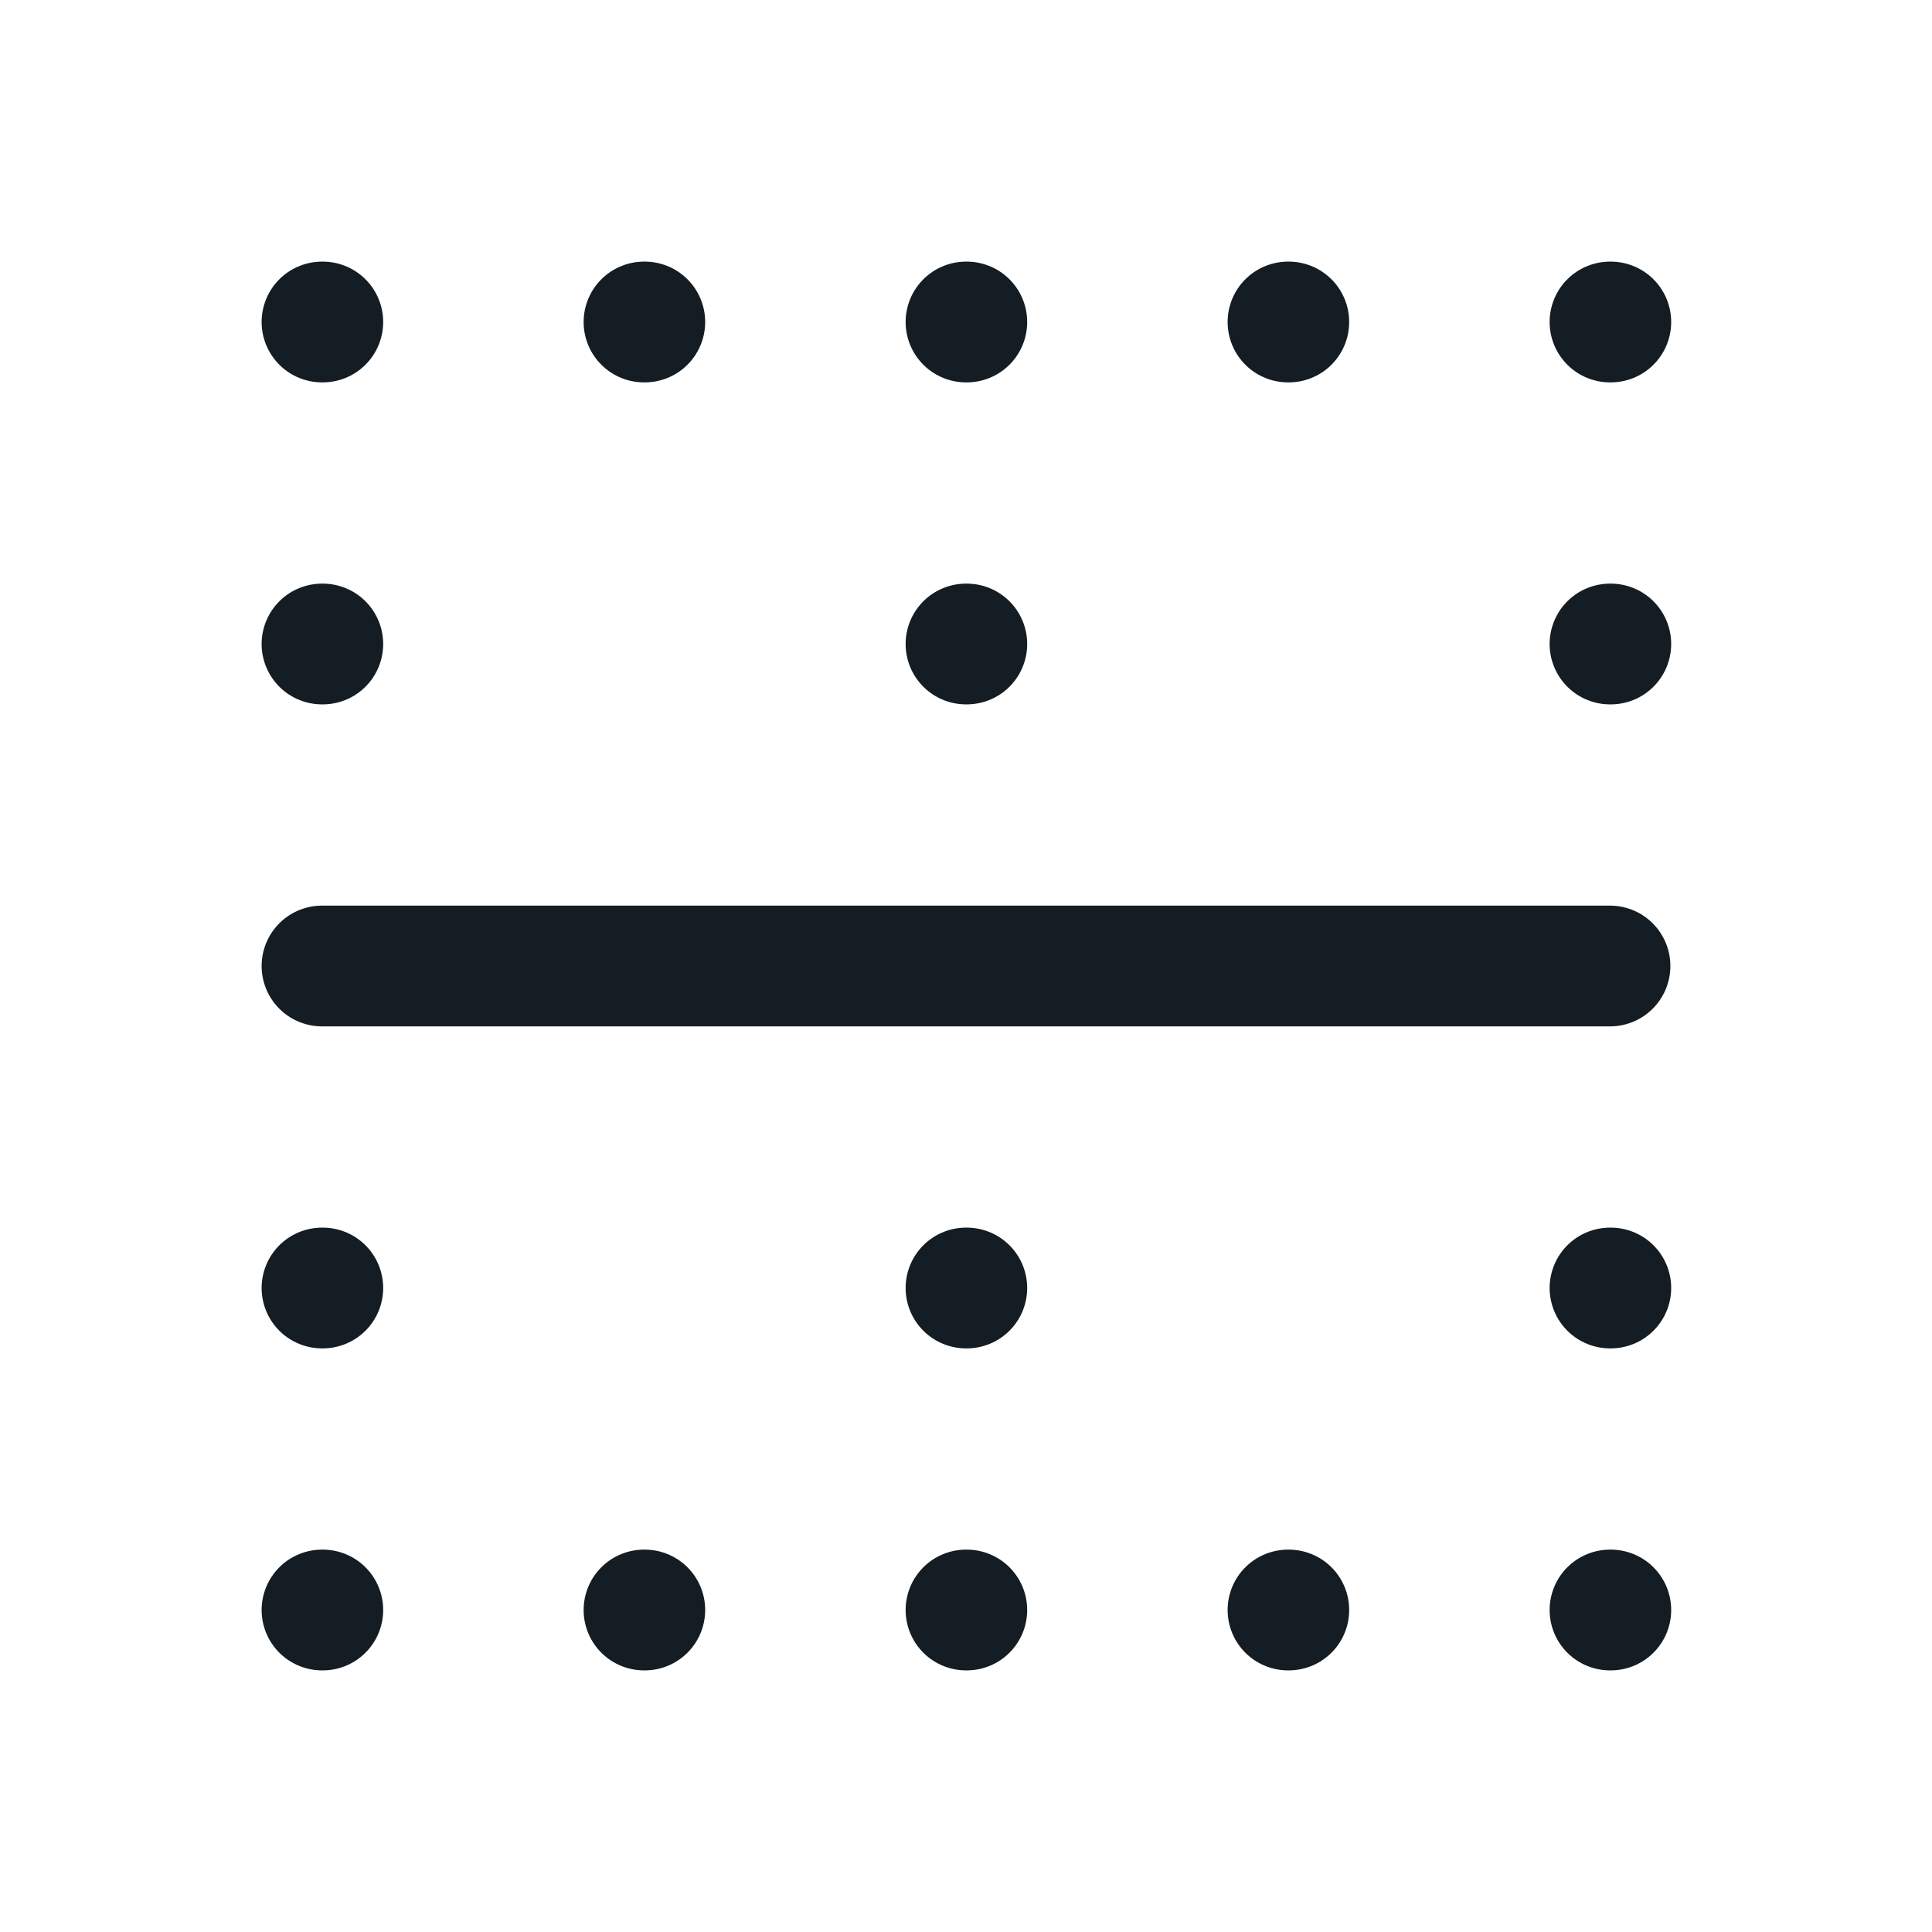 <svg width="24" height="24" viewBox="0 0 24 24" fill="none" xmlns="http://www.w3.org/2000/svg">
<path d="M4 12H20M12 8H12.01M12 4H12.01M12 16H12.01M12 20H12.01M8 4H8.01M4 8H4.01M8 20H8.01M4 4H4.01M16 4H16.01M4 16H4.01M20 8H20.01M20 4H20.01M20 16H20.01M4 20H4.01M16 20H16.01M20 20H20.01" stroke="#141C24" stroke-width="1.5" stroke-linecap="round"/>
</svg>
